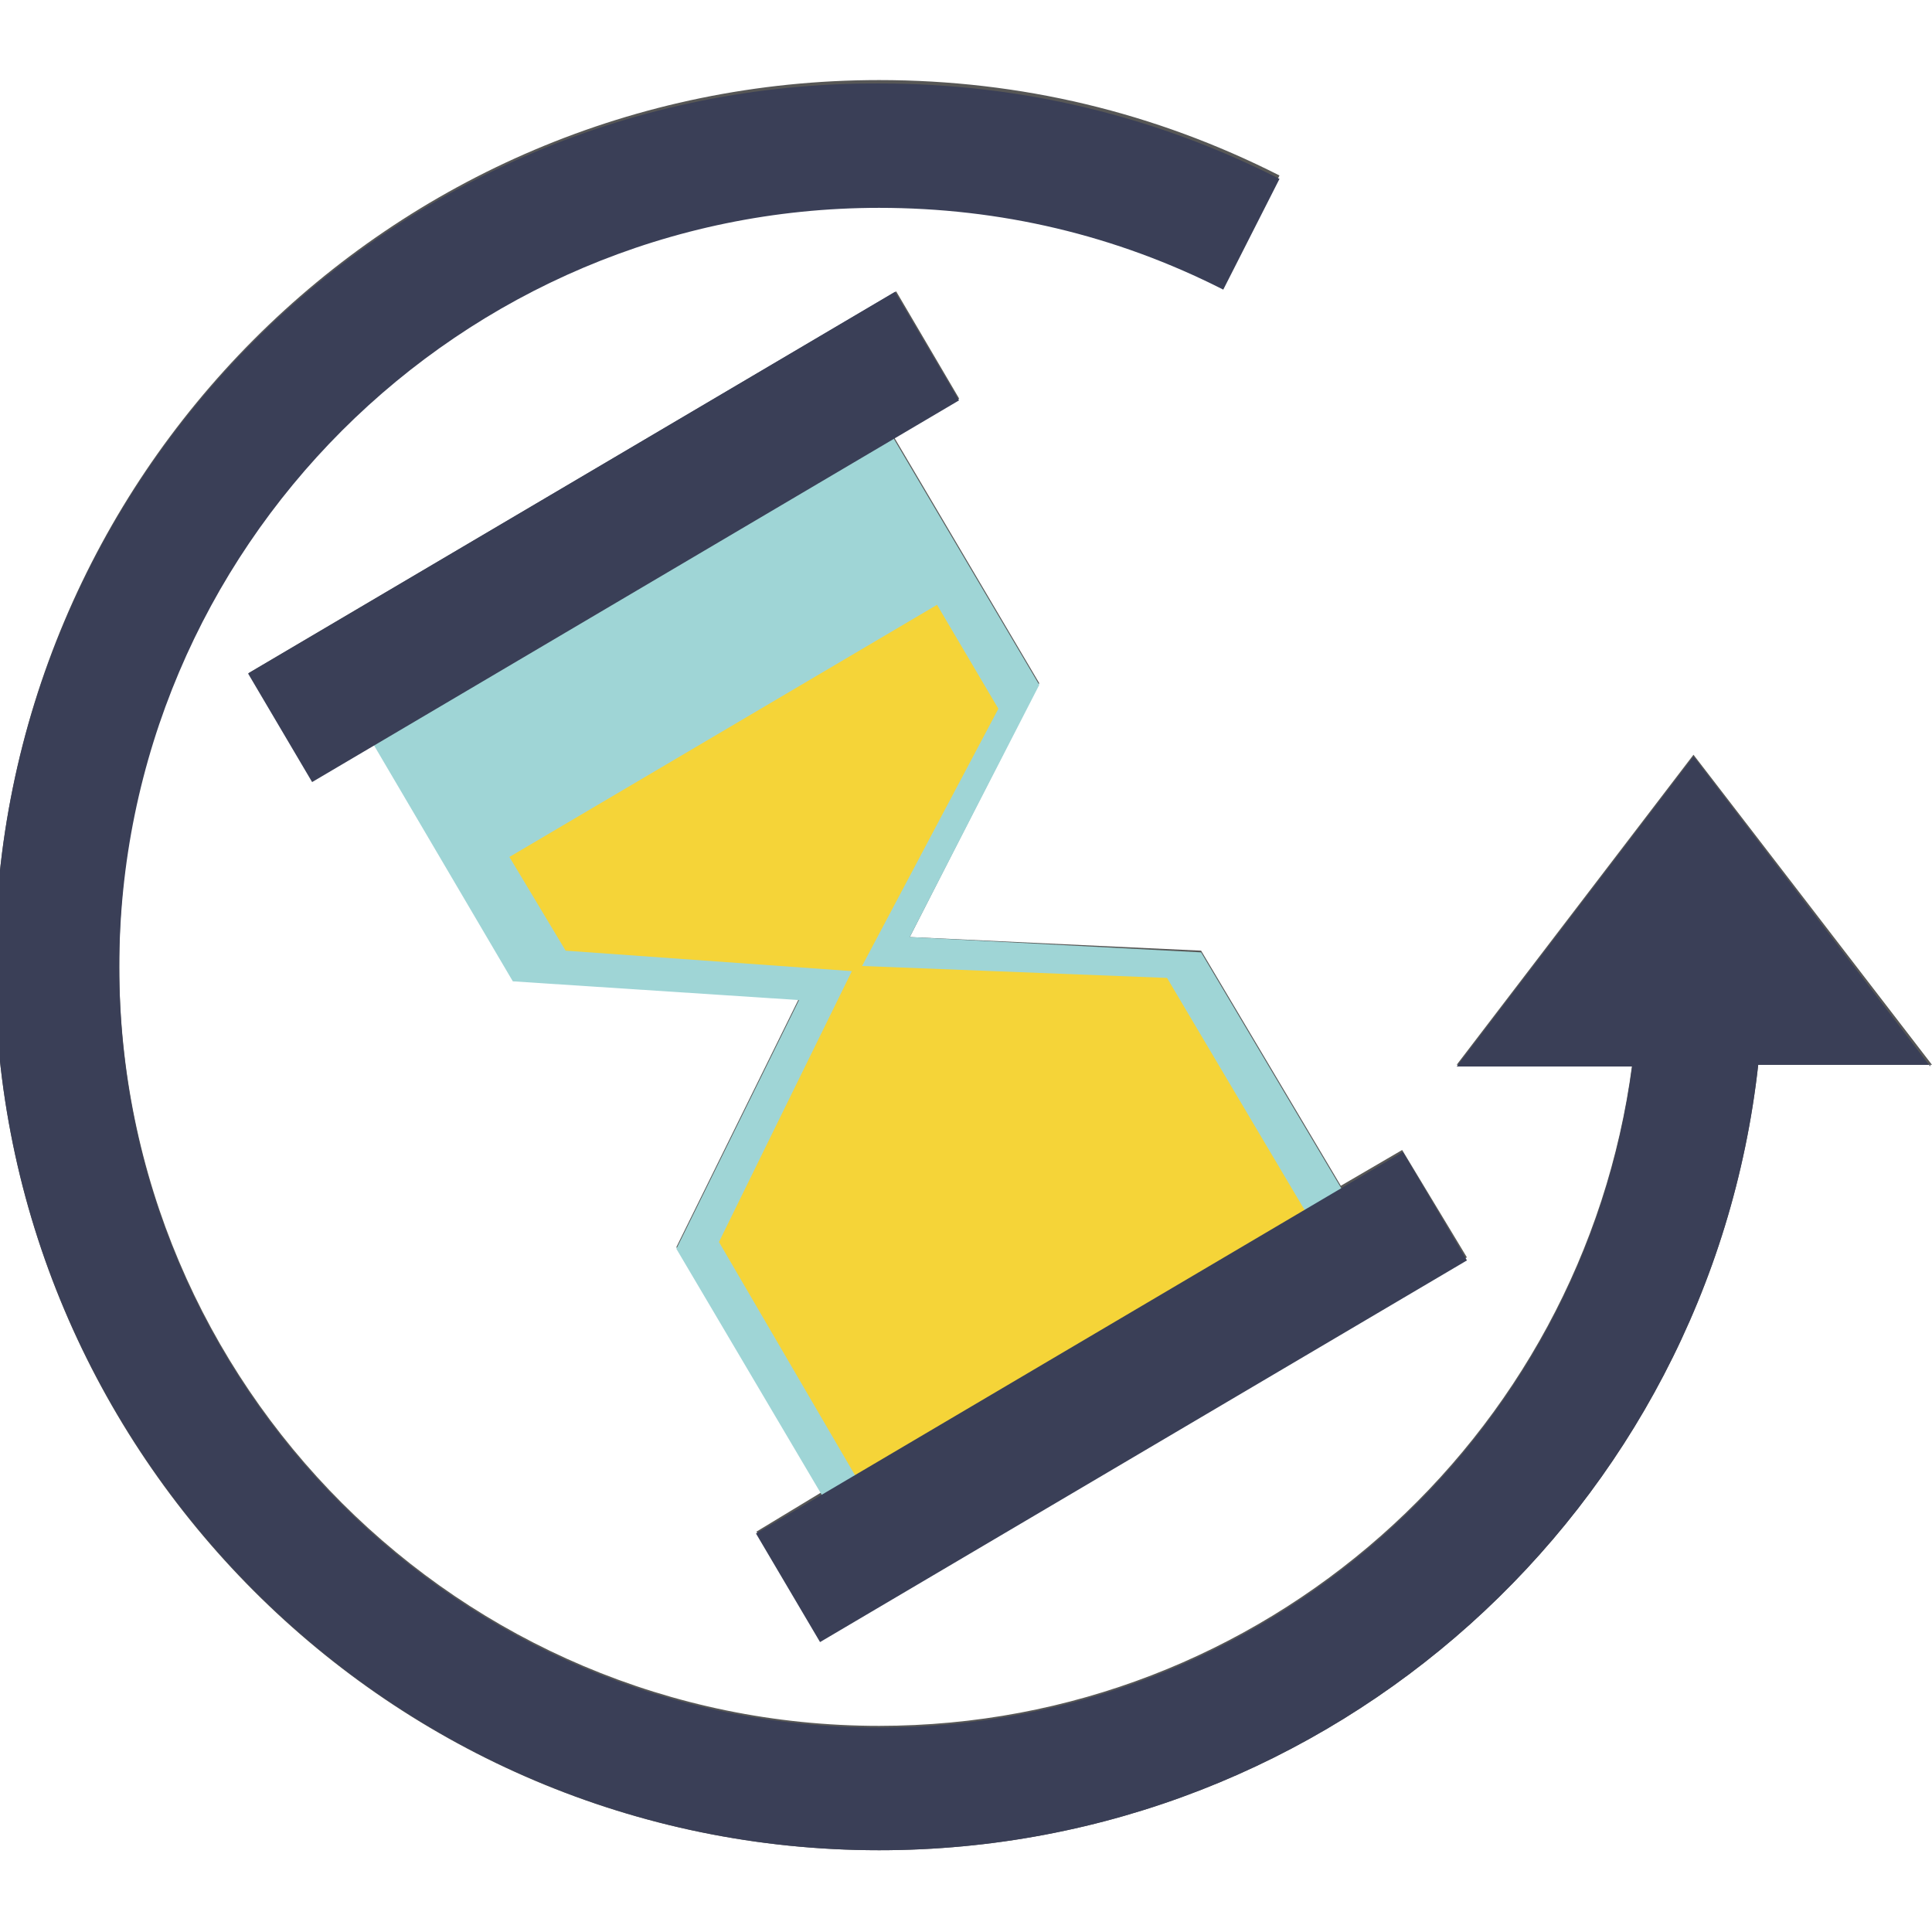 <?xml version="1.0" encoding="utf-8"?>
<!-- Generator: Adobe Illustrator 25.1.0, SVG Export Plug-In . SVG Version: 6.00 Build 0)  -->
<svg version="1.1" id="Capa_1" xmlns="http://www.w3.org/2000/svg" xmlns:xlink="http://www.w3.org/1999/xlink" x="0px" y="0px"
	 viewBox="0 0 113.4 113.4" style="enable-background:new 0 0 113.4 113.4;" xml:space="preserve">
<style type="text/css">
	.st0{fill:#575756;}
	.st1{fill:#9FD5D6;}
	.st2{fill:#F5D438;}
	.st3{fill:#3A3F57;}
</style>
<g>
	<g>
		<g>
			<g>
				<polygon class="st0" points="48.1,96.2 86.1,73.8 82.3,67.5 78.7,69.6 70.5,55.8 53.4,55 61,40.1 52.5,25.7 56.3,23.4 
					52.6,17.1 14.6,39.5 18.4,45.8 22,43.7 30.1,57.5 46.9,58.6 39.7,73.2 48.2,87.6 44.4,89.9 				"/>
				<path class="st0" d="M51.6,108.6c26.6,0,48.7-20,51.6-46.1h10.2L99.4,44.3L85.5,62.5h10.3c-2.9,22-21.7,38.8-44.2,38.8
					c-24.6,0-44.6-20-44.6-44.6C6.9,32,27,12,51.6,12c7.1,0,13.9,1.6,20.2,4.8l3.3-6.5c-7.3-3.7-15.2-5.6-23.5-5.6
					C22.9,4.7-0.3,28-0.3,56.7C-0.3,85.3,22.9,108.6,51.6,108.6z"/>
			</g>
		</g>
		<g>
			<g>
				<g>
					<polygon class="st1" points="53.4,55 61,40.2 50.6,22.6 20.1,40.6 30.1,57.6 46.9,58.7 39.7,73.3 50.1,90.9 80.6,72.9 
						70.5,55.9 					"/>
					<polygon class="st2" points="58.6,41.6 55,35.5 29.9,50.3 33.2,55.8 50,57 42.2,72.9 52,89.7 78.4,74.1 68.5,57.4 50.6,56.7 
											"/>
					
						<rect x="13.4" y="27.8" transform="matrix(0.861 -0.508 0.508 0.861 -11.099 22.404)" class="st3" width="44.1" height="7.4"/>
					
						<rect x="43.2" y="78.3" transform="matrix(0.861 -0.508 0.508 0.861 -32.598 44.541)" class="st3" width="44.1" height="7.4"/>
				</g>
			</g>
			<path class="st3" d="M113.3,62.6L99.4,44.4L85.5,62.6h10.3c-2.9,22-21.7,38.8-44.2,38.8c-24.6,0-44.6-20-44.6-44.6
				c0-24.6,20-44.6,44.6-44.6c7.1,0,13.9,1.6,20.2,4.8l3.3-6.5c-7.3-3.7-15.2-5.6-23.5-5.6C22.9,4.8-0.3,28.1-0.3,56.7
				c0,28.6,23.3,51.9,51.9,51.9c26.6,0,48.7-20,51.6-46.1H113.3z"/>
		</g>
	</g>
</g>
</svg>
